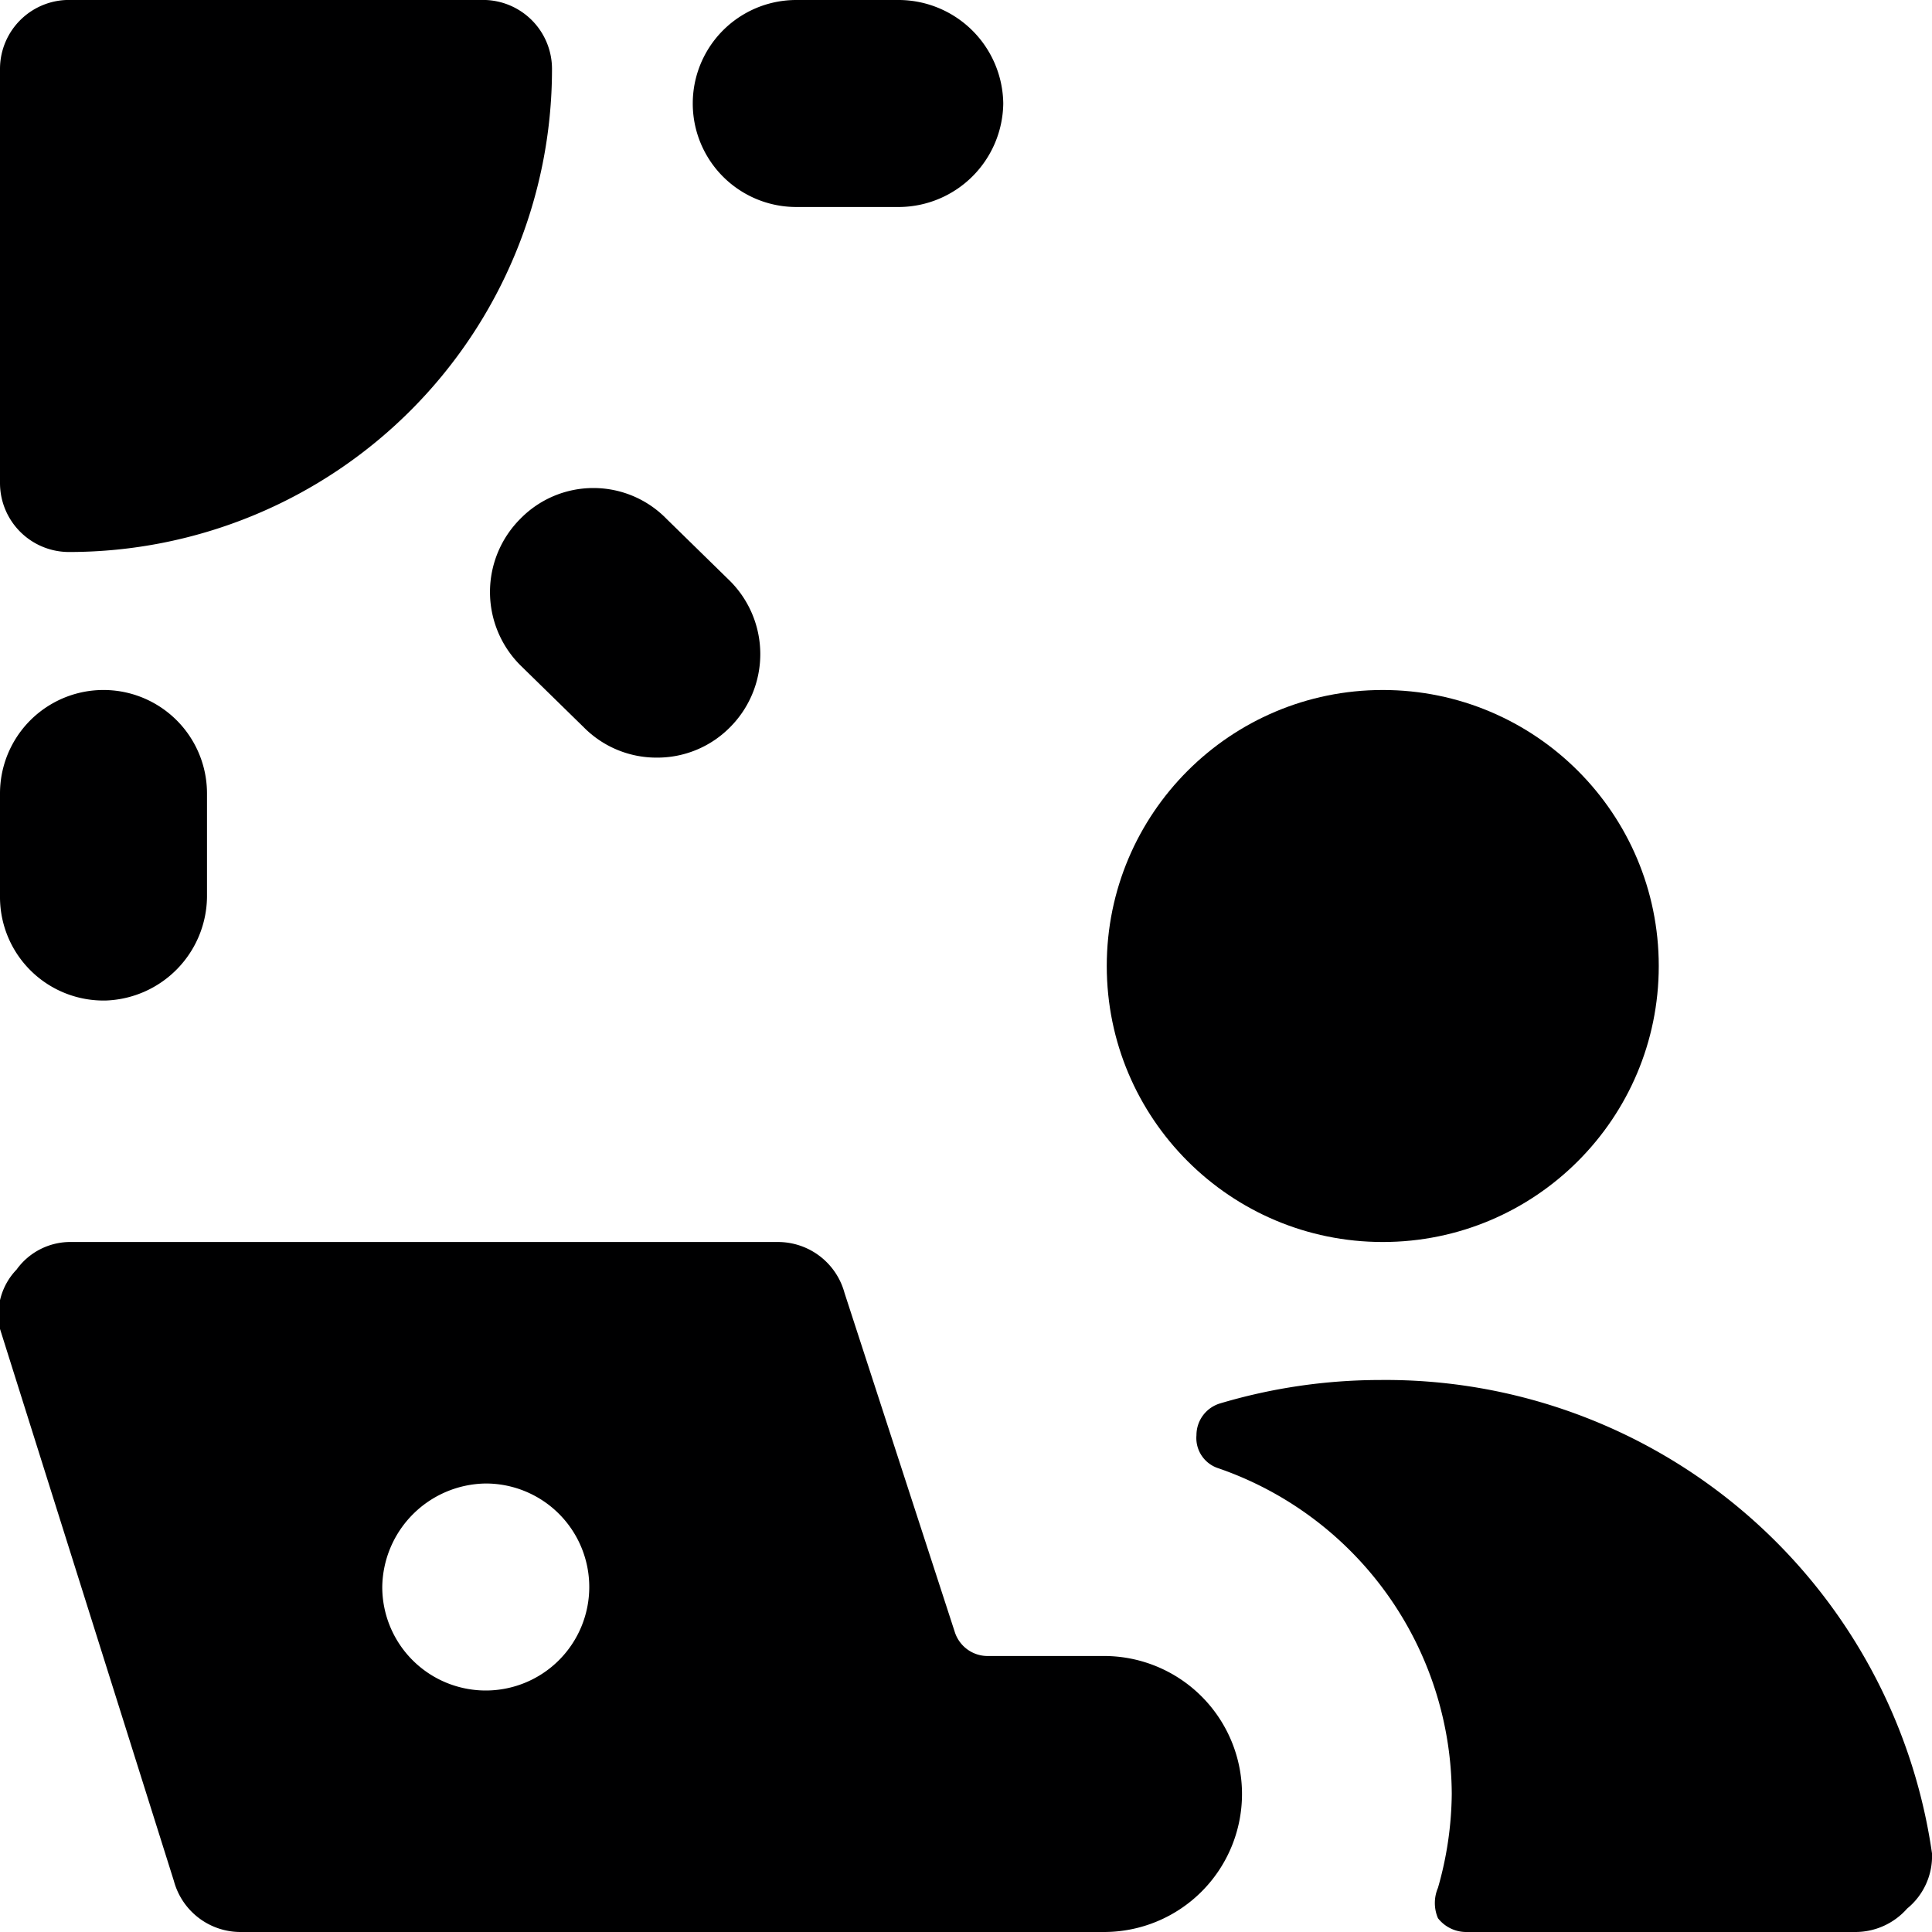 <svg xmlns="http://www.w3.org/2000/svg" viewBox="0 0 14 14">
  <g>
    <circle cx="10.02" cy="7" r="2" style="fill: #000001"/>
    <path d="M14,13.43A4,4,0,0,0,10,10a4.07,4.07,0,0,0-1.16.17.24.24,0,0,0-.17.23.23.23,0,0,0,.16.24A2.51,2.51,0,0,1,10.52,13a2.54,2.54,0,0,1-.1.68.28.28,0,0,0,0,.22.26.26,0,0,0,.2.1h2.82a.5.5,0,0,0,.38-.17A.49.49,0,0,0,14,13.43Z" style="fill: #000001"/>
    <path d="M6.52,1.5H5.77a.75.75,0,0,1,0-1.5h.75a.76.76,0,0,1,.75.75A.76.76,0,0,1,6.52,1.5Z" style="fill: #000001"/>
    <path d="M4.76,5.49a.74.74,0,0,1-.53-.22l-.46-.45a.75.75,0,0,1,0-1.06.74.74,0,0,1,1.06,0l.46.45a.75.75,0,0,1,0,1.06A.74.74,0,0,1,4.76,5.49Z" style="fill: #000001"/>
    <path d="M.77,7.25A.75.75,0,0,1,0,6.5V5.75a.75.75,0,0,1,1.5,0V6.5A.76.76,0,0,1,.77,7.25Z" style="fill: #000001"/>
    <path d="M3.52,0h-3A.5.5,0,0,0,0,.5v3a.5.5,0,0,0,.5.5A3.5,3.5,0,0,0,4,.5.5.5,0,0,0,3.52,0Z" style="fill: #000001"/>
    <path d="M1.26,13.63a.5.5,0,0,0,.48.37H8a1,1,0,0,0,0-2H7.15a.25.25,0,0,1-.23-.17l-.8-2.46A.5.5,0,0,0,5.64,9H.52a.48.48,0,0,0-.4.2A.47.47,0,0,0,0,9.63Zm2.26-2.88a.75.75,0,1,1-.75.75A.76.76,0,0,1,3.52,10.75Z" style="fill: #000001"/>
  </g>
</svg>
